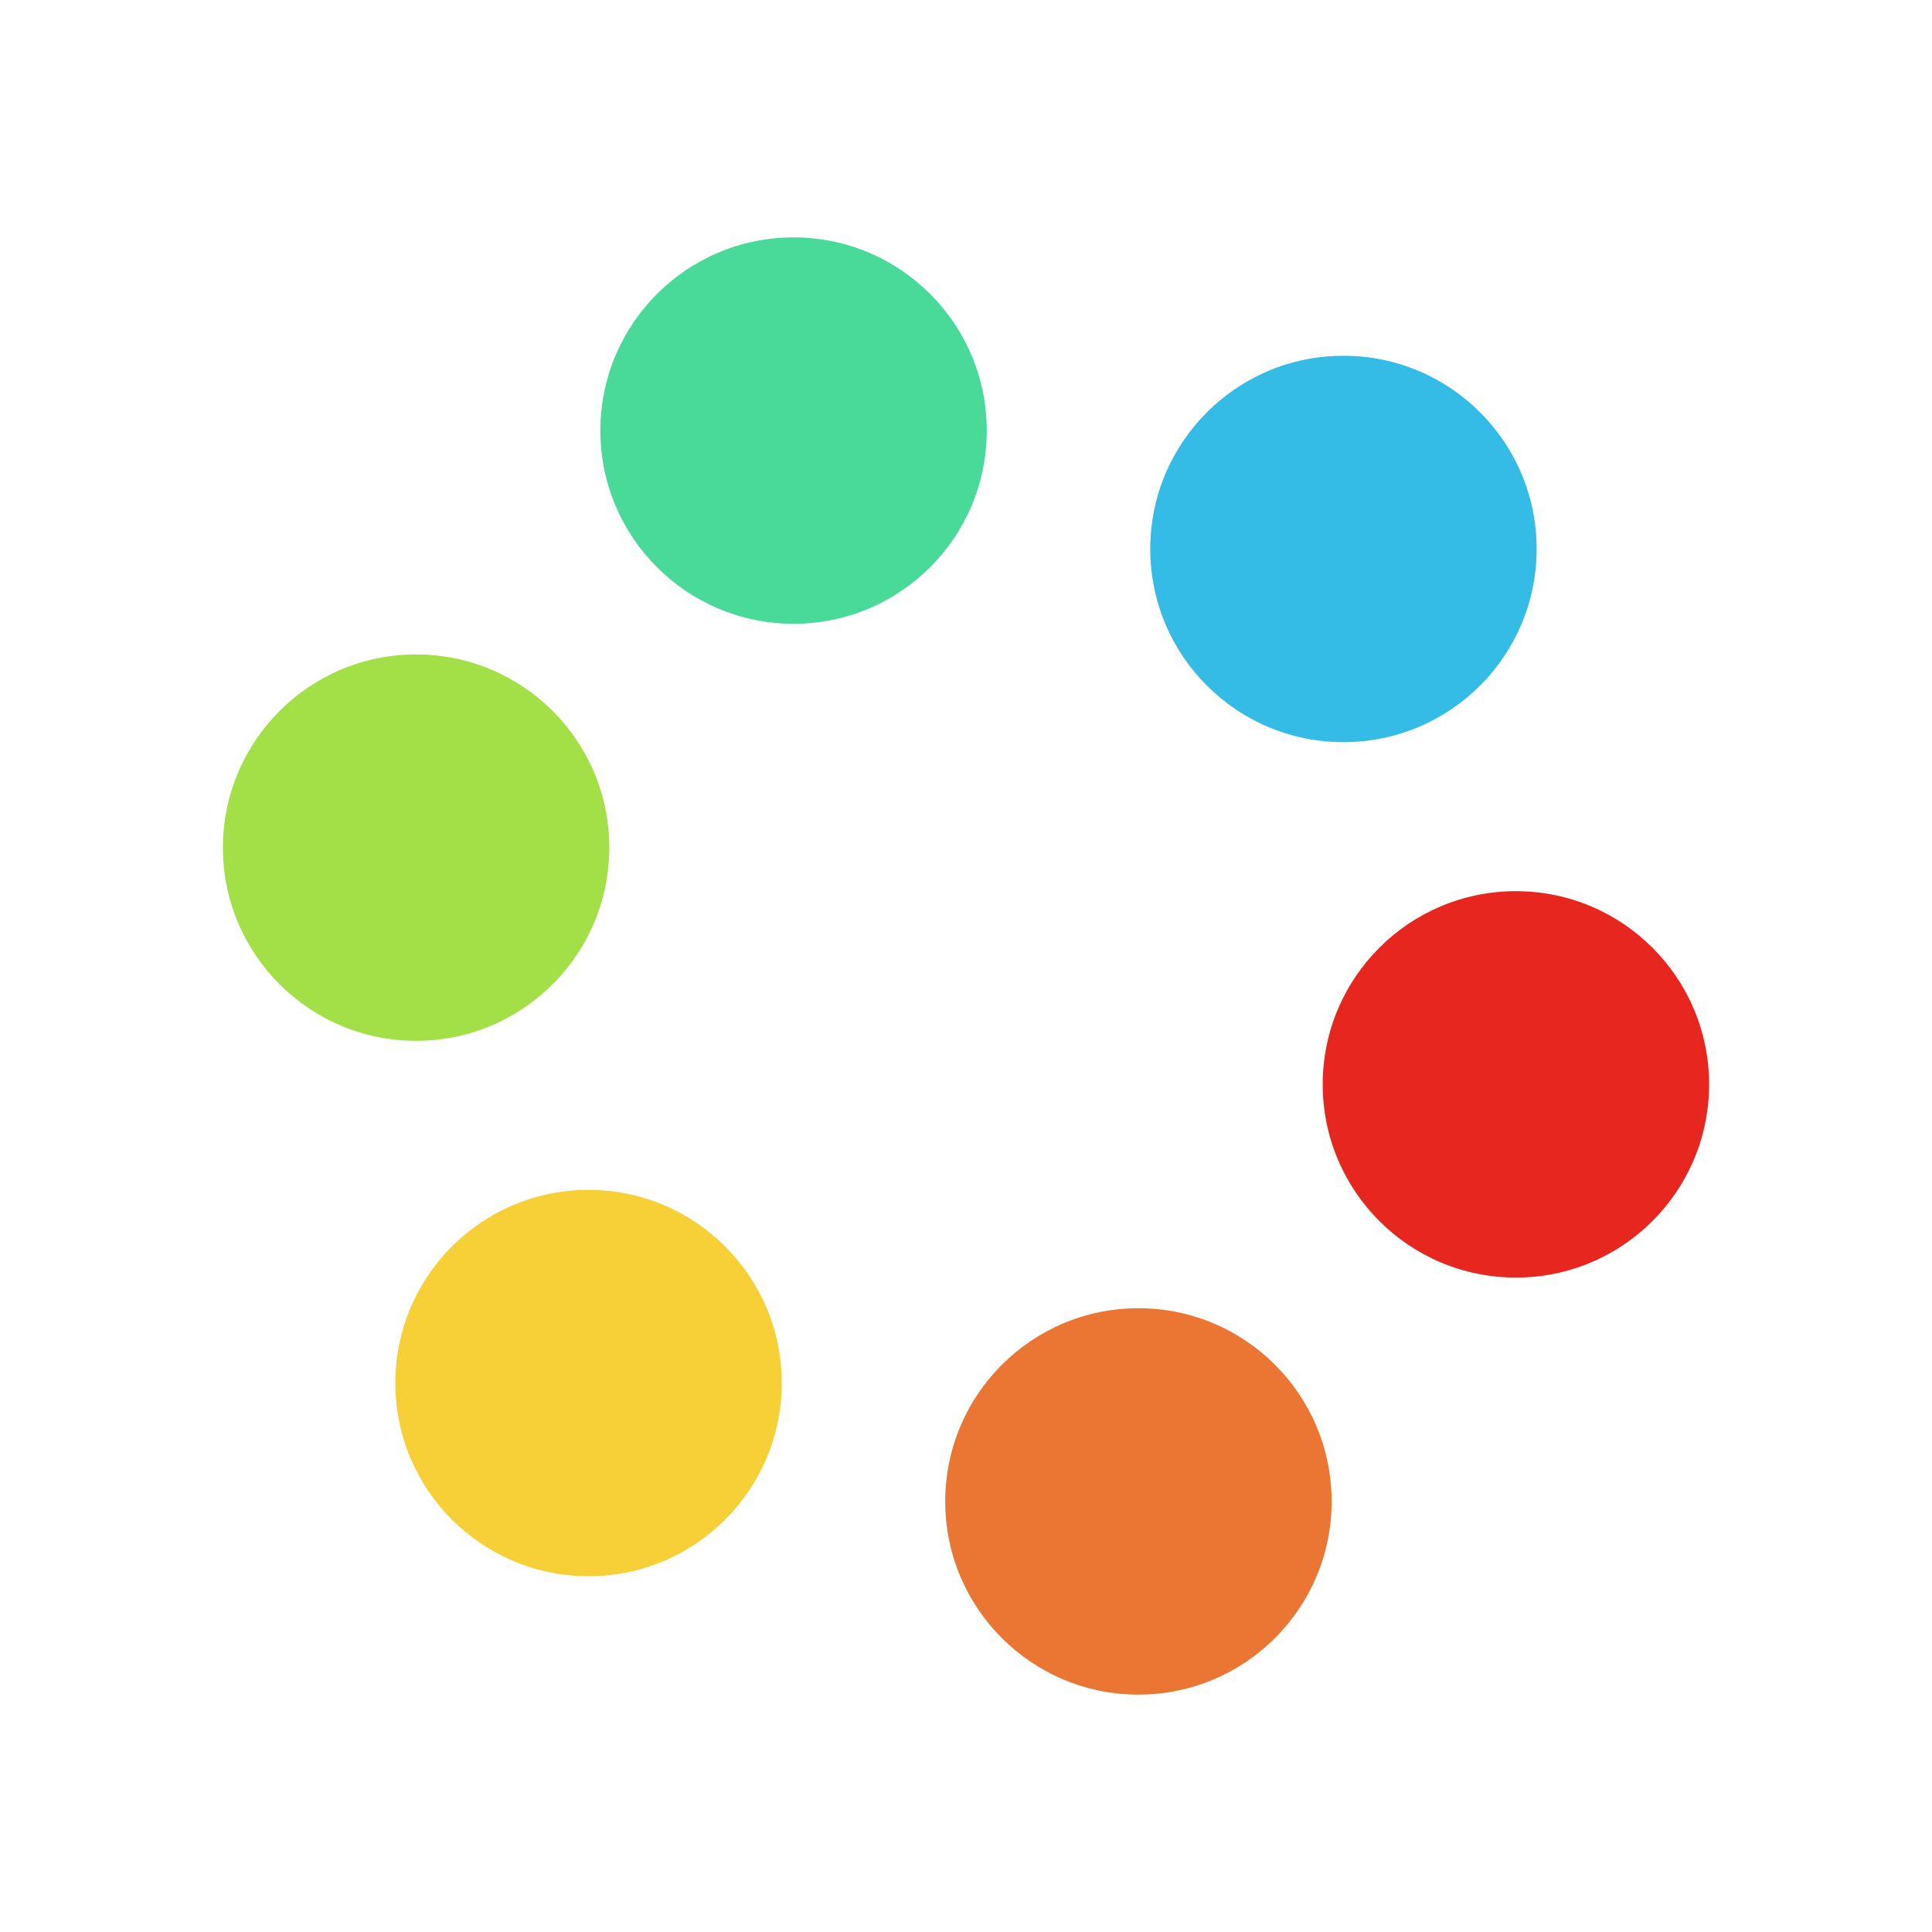 <svg class="lds-balls" width="100%" height="100%" xmlns="http://www.w3.org/2000/svg" xmlns:xlink="http://www.w3.org/1999/xlink" viewBox="0 0 100 100" preserveAspectRatio="xMidYMid"><circle cx="78.463" cy="56.127" r="10" fill="#e6261f">
  <animate attributeName="cx" values="82;66" keyTimes="0;1" dur="0.6s" repeatCount="indefinite"></animate>
  <animate attributeName="cy" values="50;77.713" keyTimes="0;1" dur="0.6s" repeatCount="indefinite"></animate>
  <animate attributeName="fill" values="#e6261f;#eb7532" keyTimes="0;1" dur="0.6s" repeatCount="indefinite"></animate>
</circle><circle cx="58.925" cy="77.713" r="10" fill="#eb7532">
  <animate attributeName="cx" values="66;34" keyTimes="0;1" dur="0.6s" repeatCount="indefinite"></animate>
  <animate attributeName="cy" values="77.713;77.713" keyTimes="0;1" dur="0.6s" repeatCount="indefinite"></animate>
  <animate attributeName="fill" values="#eb7532;#f7d038" keyTimes="0;1" dur="0.6s" repeatCount="indefinite"></animate>
</circle><circle cx="30.462" cy="71.586" r="10" fill="#f7d038">
  <animate attributeName="cx" values="34;18" keyTimes="0;1" dur="0.6s" repeatCount="indefinite"></animate>
  <animate attributeName="cy" values="77.713;50" keyTimes="0;1" dur="0.6s" repeatCount="indefinite"></animate>
  <animate attributeName="fill" values="#f7d038;#a3e048" keyTimes="0;1" dur="0.6s" repeatCount="indefinite"></animate>
</circle><circle cx="21.538" cy="43.873" r="10" fill="#a3e048">
  <animate attributeName="cx" values="18;34" keyTimes="0;1" dur="0.6s" repeatCount="indefinite"></animate>
  <animate attributeName="cy" values="50;22.287" keyTimes="0;1" dur="0.6s" repeatCount="indefinite"></animate>
  <animate attributeName="fill" values="#a3e048;#49da9a" keyTimes="0;1" dur="0.6s" repeatCount="indefinite"></animate>
</circle><circle cx="41.075" cy="22.287" r="10" fill="#49da9a">
  <animate attributeName="cx" values="34;66" keyTimes="0;1" dur="0.6s" repeatCount="indefinite"></animate>
  <animate attributeName="cy" values="22.287;22.287" keyTimes="0;1" dur="0.6s" repeatCount="indefinite"></animate>
  <animate attributeName="fill" values="#49da9a;#34bbe6" keyTimes="0;1" dur="0.6s" repeatCount="indefinite"></animate>
</circle><circle cx="69.537" cy="28.414" r="10" fill="#34bbe6">
  <animate attributeName="cx" values="66;82" keyTimes="0;1" dur="0.6s" repeatCount="indefinite"></animate>
  <animate attributeName="cy" values="22.287;50" keyTimes="0;1" dur="0.6s" repeatCount="indefinite"></animate>
  <animate attributeName="fill" values="#34bbe6;#e6261f" keyTimes="0;1" dur="0.6s" repeatCount="indefinite"></animate>
</circle></svg>